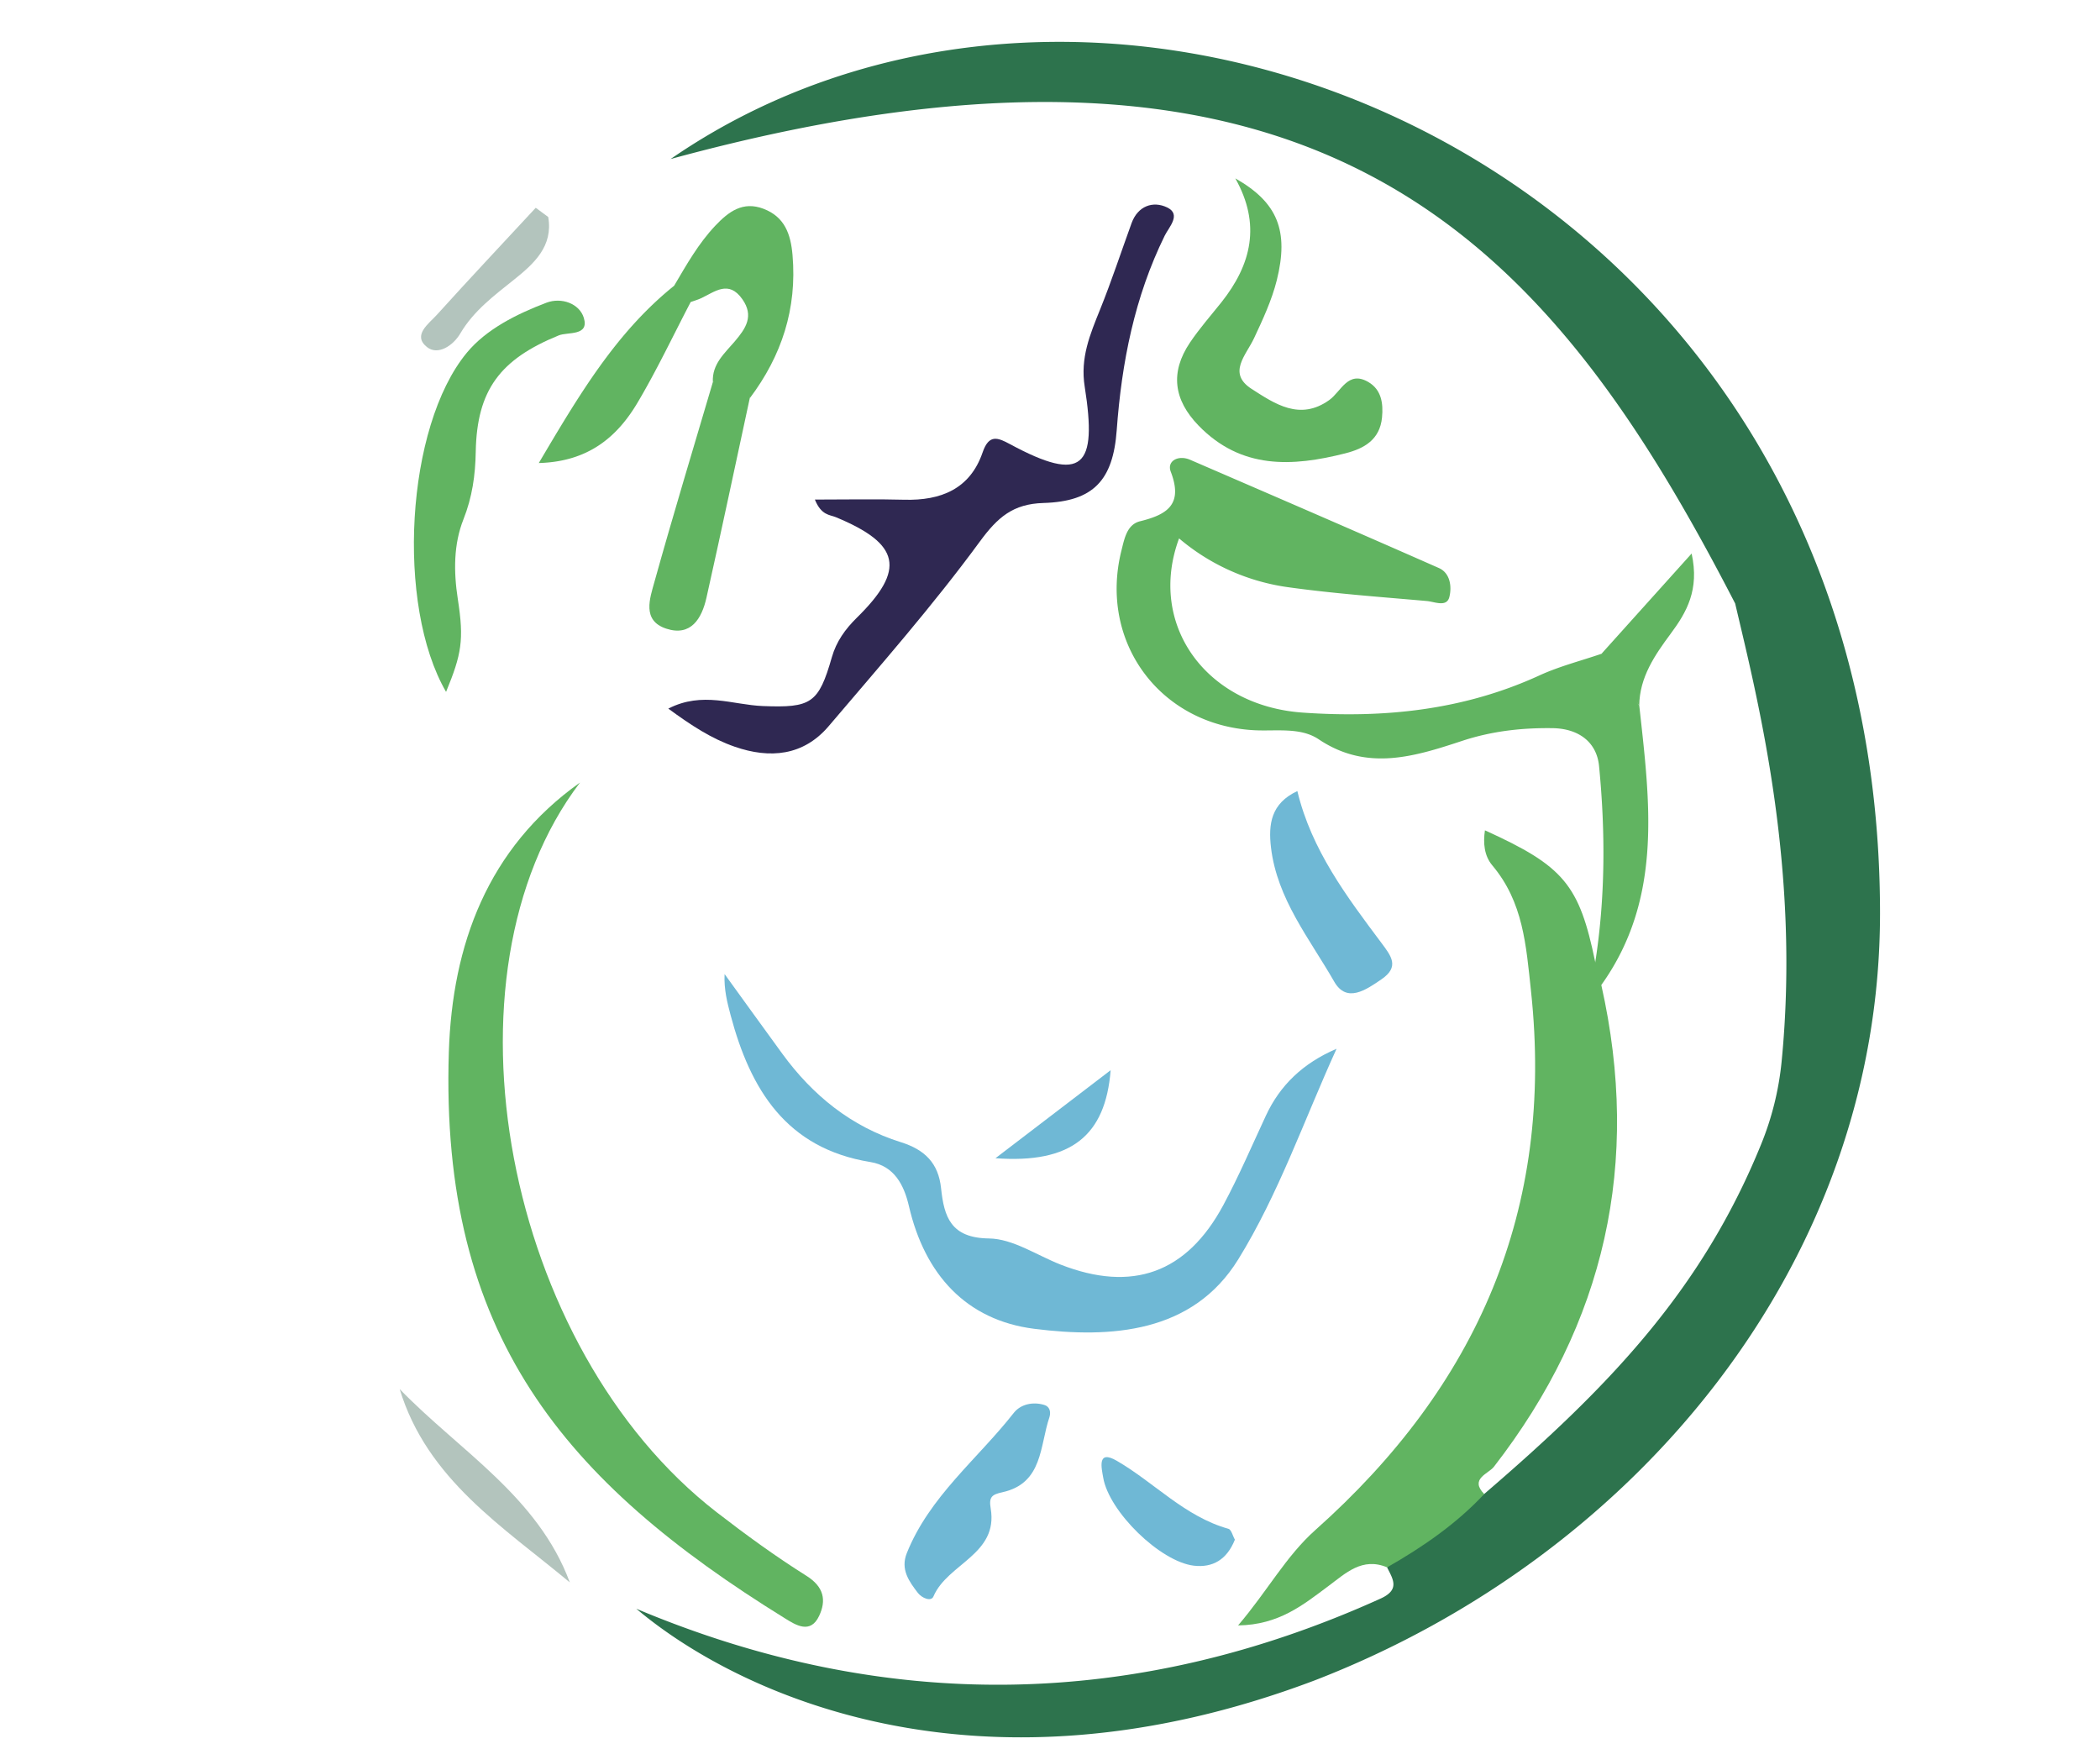 <svg xmlns="http://www.w3.org/2000/svg" viewBox="0 0 903 752"><defs><style>.cls-1{fill:#2d734d;}.cls-2{fill:#61b461;}.cls-3{fill:#2f2852;}.cls-4{fill:#6fb8d5;}.cls-5{fill:#b3c4bd;}</style></defs><title>faviconprotegemos</title><g id="Modo_de_aislamiento" data-name="Modo de aislamiento"><g id="IMAGO"><path class="cls-1" d="M808.41,392.69c0,149.85-104.44,276.15-242.92,329.76-145.67,55.14-249.3,5.18-291.88-30.74,107.35,45.17,214.67,43.32,320-4.35,8.42-3.81,5.46-8.23,2.83-13.45,11.6-13.55,25.89-23.56,41.73-31.51,53.28-45.74,93.45-87.3,119.09-150.33a127.19,127.19,0,0,0,8.8-35.28c8.28-83.42-10.17-155.77-19.94-197.31C667.78,107.72,571.55-8.86,288.36,68.38,480.88-64.37,808.41,72.56,808.41,392.69Z"/><path class="cls-2" d="M638.22,642.39c-12.1,12.92-26.48,22.8-41.75,31.52-10.74-4.48-17.81,2.52-25.33,8.1-10.75,8-21.18,16.64-38.76,16.87,12.67-14.85,20.56-29.75,33.27-41.06C635.09,596,668.44,520.27,658.33,426.1c-2.13-19.84-3.35-38.22-16.63-54-3.48-4.13-4-9.56-3.18-15.08,33.94,15.38,40.56,23.33,47.44,56.69,3.44,2.59,1.38,6.63,2.6,9.8Q714.27,538,642.36,630.69C640,633.71,631.81,635.85,638.22,642.39Z"/><path class="cls-2" d="M688.56,423.53c-3.41-2.59-2.7-6.27-2.6-9.79,4.36-28,4.37-56.15,1.65-84.22-1-10.74-9.14-16.28-20-16.43-13.17-.18-26,1.24-38.77,5.43-20.46,6.73-41,13.31-61.81-.65-7.91-5.3-18.4-3.38-27.82-3.9-40.44-2.2-66.81-38-57-77.22,1.32-5.27,2.39-11.24,8.05-12.63,11.87-2.91,18.5-7.38,13.17-21.3-1.77-4.61,3.23-7.32,8.32-5.13,35.71,15.44,71.43,30.85,107,46.56,5,2.23,5.55,8.32,4.46,12.5-1.14,4.42-6.3,2-9.6,1.68-19.89-1.76-39.84-3.18-59.61-5.93a91.88,91.88,0,0,1-47-21c-13.69,37,11.53,72,53.18,74.9,35.11,2.47,69.31-1.08,101.8-16,8.55-3.92,17.83-6.26,26.77-9.33,12.86,2,11.22,14.57,16.14,22.36C709.43,344.8,715.14,386.36,688.56,423.53Z"/><path class="cls-2" d="M249.4,336.47c-63.06,83-32.29,243.25,58.75,313.73,12.47,9.65,25.31,19,38.64,27.37,7.55,4.76,8.59,10.54,5.42,17.25-3.73,7.9-10,3.94-14.71,1C242.56,637.08,189.15,573.89,193,452.37,194.47,406.31,209.61,364.74,249.4,336.47Z"/><path class="cls-3" d="M287.37,304.68c14.7-7.54,27.71-1.6,40.62-1.1,20.84.82,24-1.11,29.71-21,1.93-6.74,5.69-12,10.76-17,21.11-20.73,18.64-31.74-9.06-43.21-2.62-1.08-6.24-.74-9-7.57,13.82,0,26.13-.26,38.43.07,15.72.42,28.27-4.57,33.68-20.31,2.7-7.9,6.39-6.5,11.73-3.62,31.48,17,37.64,9.93,32.19-24.64-2-12.43,2.3-22.55,6.64-33.31,4.91-12.16,9-24.65,13.49-37,2.73-7.53,9.31-9.67,15.28-6.81,6.28,3,.78,8.48-1,12.12-13,26.42-18.53,54.59-20.65,83.66-1.57,21.55-10,30.67-31.49,31.31-13.06.38-19.66,6.07-27.37,16.58-20.19,27.55-42.85,53.32-65,79.38-10.89,12.8-25.3,14.09-40.43,8.83C305.93,317.6,297.15,311.85,287.37,304.68Z"/><path class="cls-4" d="M574.72,450.94c-13.85,30.35-24.89,62.43-42.29,90.58-19.6,31.7-54.63,34-87.71,29.83-29.33-3.71-47.09-23.46-53.86-52.66-2.08-9-6.21-17.37-16.61-19.05-36.15-5.85-51.57-31.15-60.09-63.14-1.46-5.52-2.89-11.05-2.59-17.68,8.27,11.41,16.5,22.85,24.81,34.24,13.07,17.91,29.66,31.38,51,38.05,10.28,3.22,16.15,9,17.28,19.81,1.3,12.31,4.19,21.38,20.59,21.58,10.32.13,20.57,7.23,30.84,11.25,30.75,12,54.17,3.73,69.92-25.56,6.72-12.49,12.31-25.59,18.31-38.46C550.41,466.59,560.3,457.13,574.72,450.94Z"/><path class="cls-2" d="M531.19,76.7C549.36,87,554.34,99.21,549,120.58c-2.16,8.58-6,16.82-9.78,24.88-3.47,7.37-11.54,15-1,21.78,9.9,6.34,20.72,13.85,33.4,4.74,5.06-3.64,8-12.8,16.72-7.75,5.65,3.27,6.53,9.16,5.93,15.28-.93,9.54-7.68,13.35-15.71,15.39-22.85,5.82-44.84,7-63.19-11.93-10.74-11.08-12.26-22.91-3.7-35.65,4.1-6.09,9-11.65,13.58-17.4C538.12,113.69,542.3,96.45,531.19,76.7Z"/><path class="cls-2" d="M191.81,297.49c-21.6-37.26-17.36-114,8.91-145.81,8.43-10.19,21.47-16.66,34.23-21.52,6.46-2.45,14.18.34,16.08,6.47,2.47,8-6.94,6-10.79,7.59-25.12,10.24-35.19,23.39-35.67,50.05-.18,10.09-1.49,19.43-5.3,29.06-4.24,10.7-4.23,22.5-2.41,34.26C199.6,275.24,198.47,281.27,191.81,297.49Z"/><path class="cls-2" d="M322.39,171.25c-6.18,28.6-12.22,57.24-18.62,85.79-2,8.89-6.66,16.75-17.28,13.26s-7-13.14-5.05-20.22c8-28.71,16.66-57.21,25.09-85.79C314.74,160,322.42,156.85,322.39,171.25Z"/><path class="cls-2" d="M322.39,171.25c-1.85-10.14-9.86-6.26-15.86-7-.4-7.73,5.1-12.37,9.44-17.48,4.69-5.54,8.37-10.86,3.22-18.15-5.9-8.36-11.8-3.14-17.79-.36-1.42.66-2.95,1.08-4.43,1.61-3.8-.92-6.33-3.1-7.05-7.08,5.31-9,10.44-18.14,17.72-25.81,5.69-6,11.83-10.6,20.7-7.2,9.1,3.5,11.68,10.88,12.45,19.92C342.77,132.76,336.12,153,322.39,171.25Z"/><path class="cls-4" d="M451.28,609.28c-4.22,12.29-2.74,28.46-20.21,32.33-4.55,1-5.92,2-5.07,7,3.34,19.77-18.57,23.66-24.6,37.78-1,2.45-5,.7-6.67-1.43-3.86-5-7.59-10.19-4.82-17.12,9.73-24.36,30.39-40.43,46-60.32,2.91-3.71,8.14-4.94,13.09-3.45C451.21,604.7,452,606.81,451.28,609.28Z"/><path class="cls-4" d="M557.86,340.14c6.09,25.35,21.24,45.37,36.24,65.41,4.16,5.56,7.74,10.16,0,15.47-6.73,4.62-15,10.42-20.37,1.09-10.55-18.44-24.6-35.53-27.21-57.76C545.37,354.49,546.46,345.43,557.86,340.14Z"/><path class="cls-2" d="M289.92,122.83a13,13,0,0,1,7.05,7.08c-7.56,14.45-14.53,29.24-22.84,43.24-8.9,15-21.42,25.37-42.45,25.94C248.87,170.06,264.79,143,289.92,122.83Z"/><path class="cls-5" d="M171.86,597.26c25.71,26.56,59.43,46.12,73.16,83.13C216.34,656.48,183.69,636.13,171.86,597.26Z"/><path class="cls-4" d="M531,662c-3.42,8.64-9.6,12.14-17.63,11.2-14.49-1.71-36.56-23.28-39-37.91-.65-3.88-2.79-12.2,5.82-7.21,16.2,9.39,29.24,24,48.06,29.27C529.52,657.73,530.15,660.6,531,662Z"/><path class="cls-2" d="M704.87,303.4,688.73,281l38.67-43c3.44,15.64-2.2,25.3-9,34.47S705,291.19,704.87,303.4Z"/><path class="cls-5" d="M235.74,93.31c2.2,12.59-6.18,20.1-14.68,26.91s-17.37,13.37-23.14,23.18c-3.1,5.27-9.67,9.55-14.32,5.83-6.39-5.11.82-10.07,4.27-13.89,14-15.5,28.3-30.67,42.5-46Z"/><path class="cls-4" d="M428.05,498l49.53-37.85C475.36,488.3,460.58,500.4,428.05,498Z"/></g></g></svg>